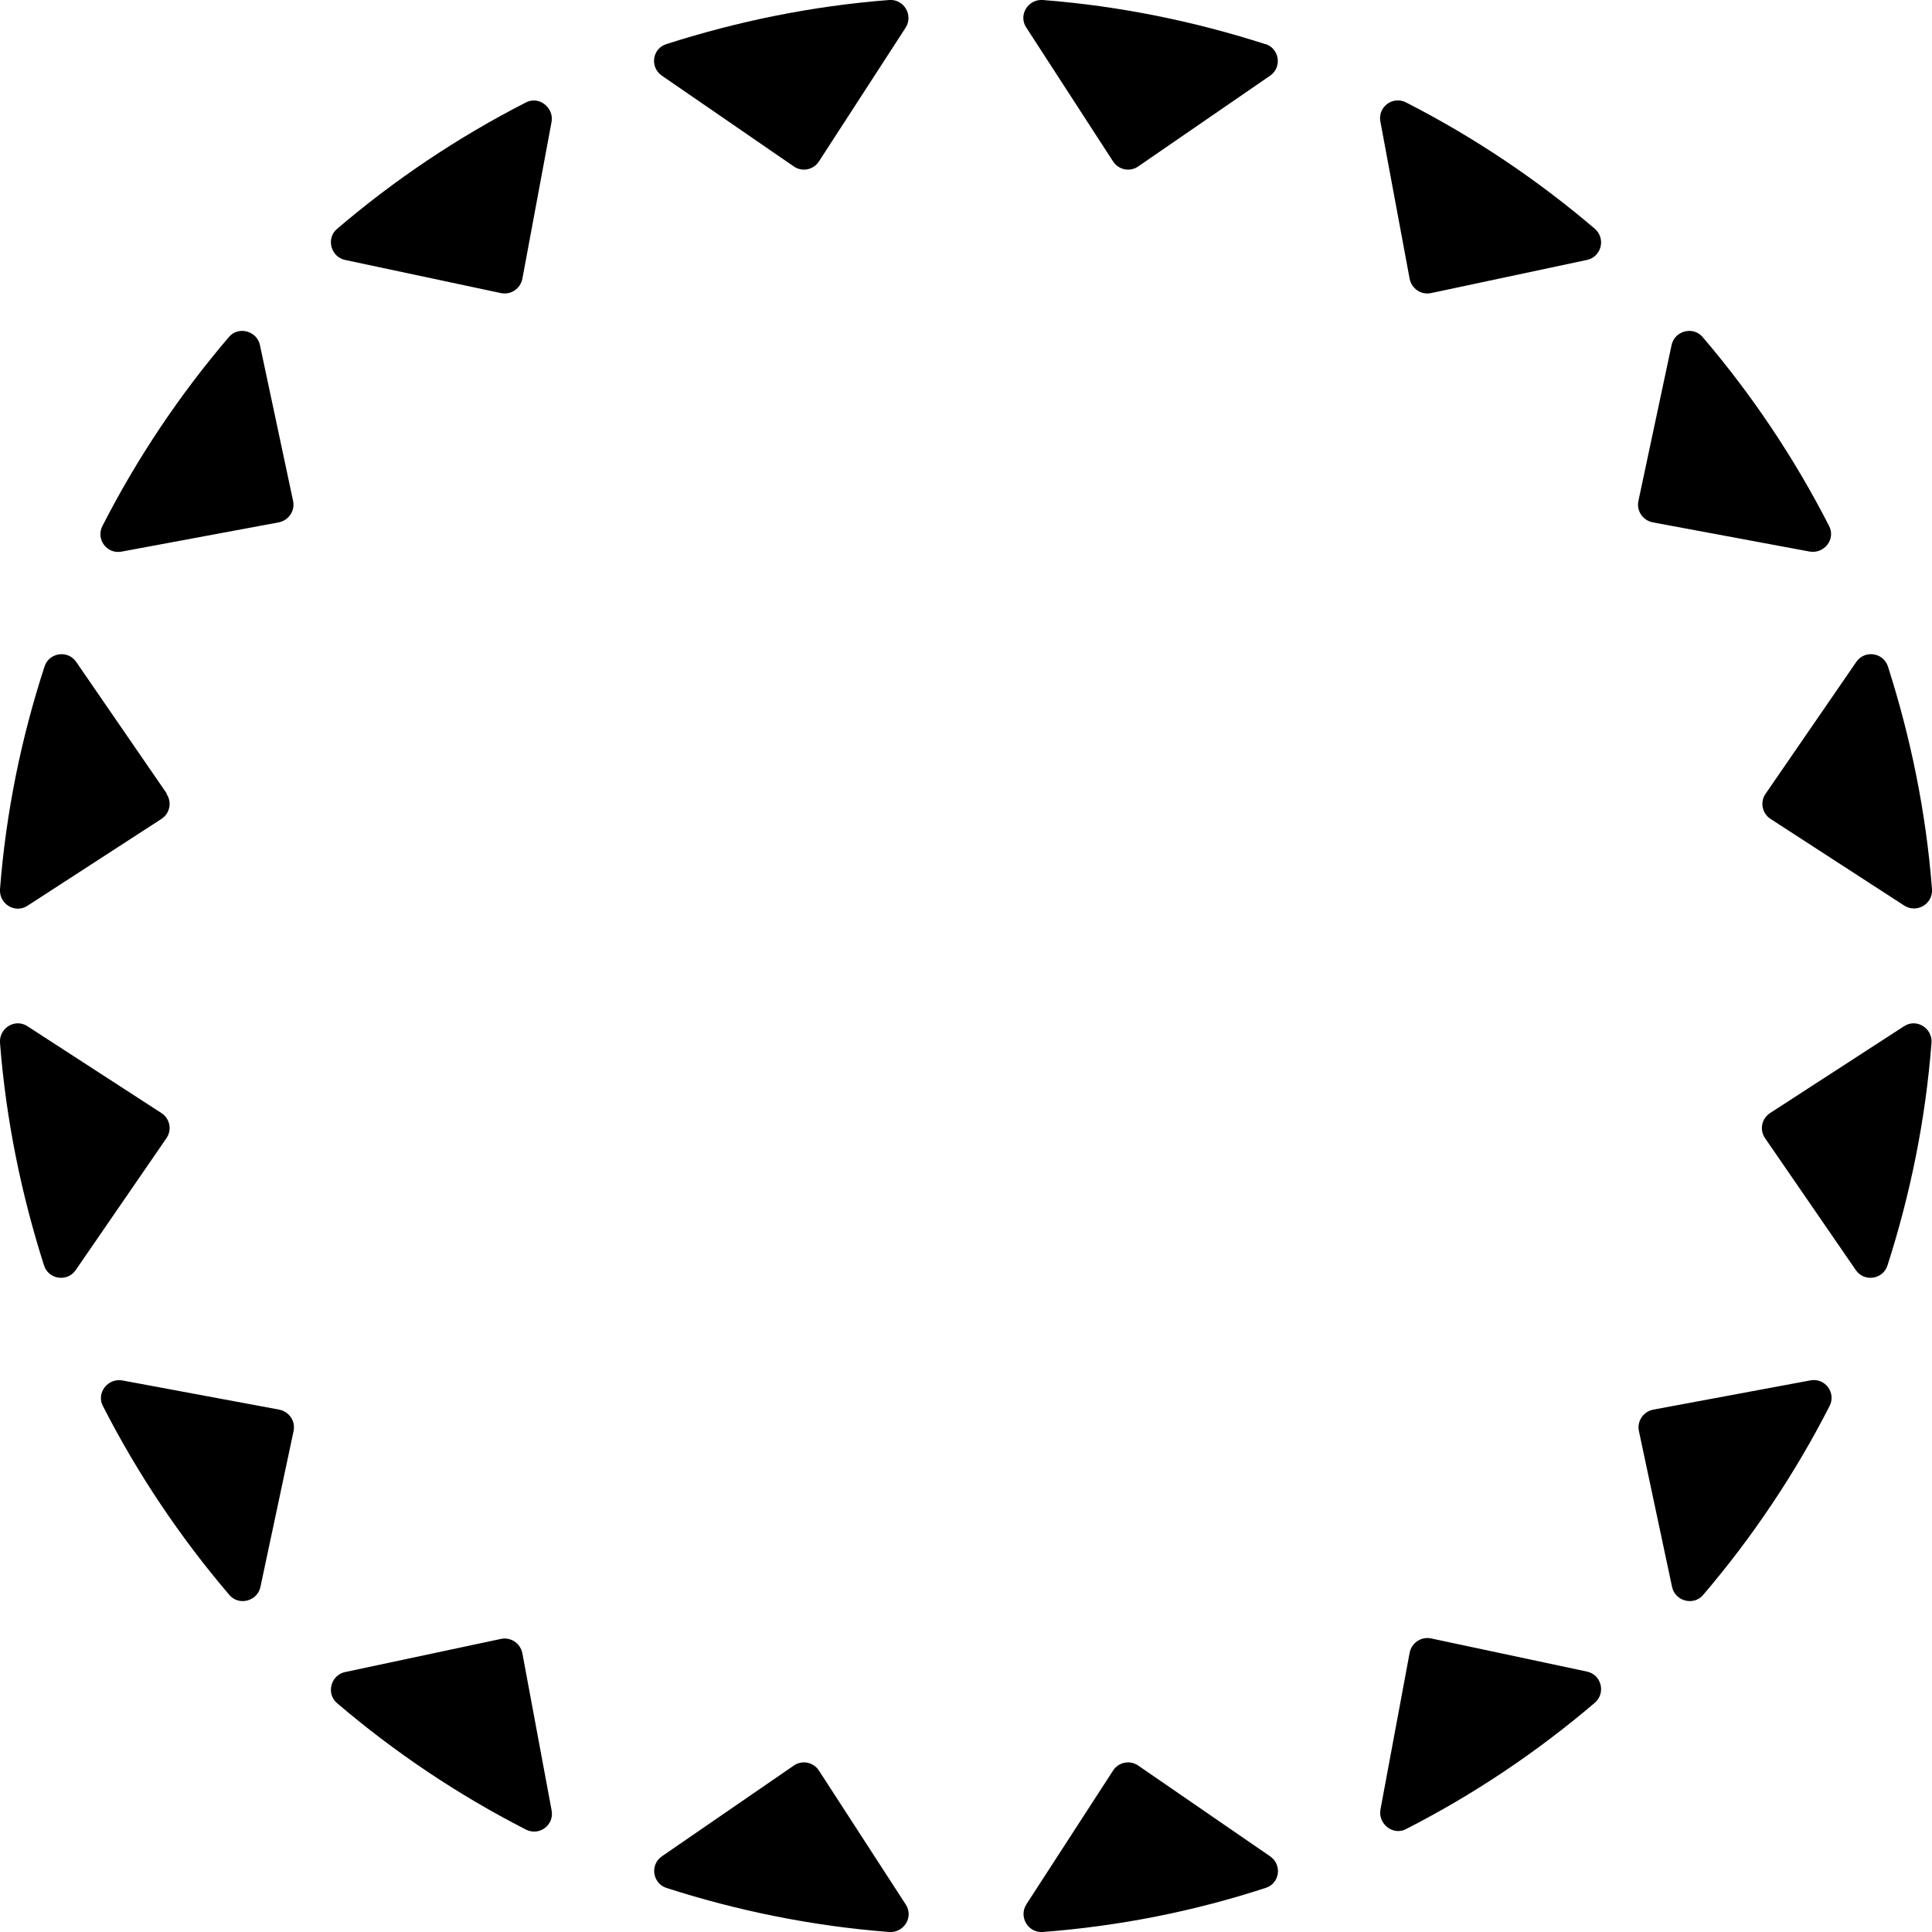 <?xml version="1.0" encoding="UTF-8"?><svg id="Camada_2" xmlns="http://www.w3.org/2000/svg" viewBox="0 0 39.02 39.02"><defs></defs><g id="Camada_4"><path id="Arcana" d="M3.26,22.48c.17.11.22.34.1.51l-1.83,2.66c-.17.25-.55.19-.64-.09C.43,24.12.12,22.61,0,21.06c-.02-.3.31-.5.56-.33l2.7,1.75M10.12,33.1l-3.15.67c-.29.06-.39.44-.16.63,1.16.99,2.44,1.85,3.81,2.55.27.14.58-.09.52-.39l-.59-3.17c-.04-.2-.23-.33-.43-.29M10.62,2.07c-1.37.7-2.65,1.56-3.81,2.55-.23.19-.13.57.16.63l3.15.67c.2.04.39-.09.43-.29l.59-3.17c.05-.29-.26-.53-.52-.39M5.64,28.47l-3.17-.59c-.3-.05-.53.26-.39.52.7,1.37,1.56,2.65,2.55,3.81.19.23.57.13.63-.16l.67-3.15c.04-.2-.09-.39-.29-.43M33.38,10.55l3.17.59c.3.05.53-.26.39-.52-.7-1.37-1.56-2.65-2.55-3.81-.19-.23-.57-.13-.63.16l-.67,3.15c-.04.2.09.39.29.43M37.49,13.37l-1.83,2.66c-.12.17-.07.4.1.51l2.7,1.75c.25.16.58-.03.56-.33-.12-1.56-.43-3.06-.89-4.5-.09-.28-.47-.34-.64-.09M5.92,10.12l-.67-3.15c-.06-.29-.44-.39-.63-.16-.99,1.16-1.85,2.44-2.55,3.81-.14.27.09.58.39.52l3.17-.59c.2-.04.33-.23.29-.43M3.37,16.03l-1.83-2.66c-.17-.25-.55-.19-.64.09C.43,14.9.12,16.41,0,17.96c-.02.3.31.5.56.33l2.7-1.75c.17-.11.22-.34.1-.51M22.48,35.76l-1.75,2.7c-.16.25.03.58.33.56,1.56-.12,3.06-.42,4.5-.89.29-.09.34-.47.09-.64l-2.66-1.83c-.17-.12-.4-.07-.51.1M33.1,28.9l.67,3.15c.06.29.44.39.63.16.99-1.16,1.85-2.44,2.55-3.81.14-.27-.09-.58-.39-.52l-3.17.59c-.2.04-.33.23-.29.43M35.65,22.99l1.83,2.66c.17.25.55.19.64-.09.46-1.43.77-2.94.89-4.5.02-.3-.31-.5-.56-.33l-2.7,1.75c-.17.11-.22.34-.1.51M32.21,4.62c-1.16-.99-2.44-1.85-3.81-2.55-.27-.14-.58.09-.52.39l.59,3.17c.04.2.23.33.43.29l3.15-.67c.29-.06.39-.43.16-.63M16.03,35.66l-2.66,1.83c-.25.17-.19.55.09.64,1.43.46,2.94.77,4.5.89.3.02.5-.31.33-.56l-1.75-2.7c-.11-.17-.34-.22-.51-.1M17.96,0c-1.56.12-3.06.43-4.5.89-.29.09-.34.47-.09.64l2.66,1.83c.17.12.4.07.51-.1l1.75-2.7c.16-.25-.03-.58-.33-.56M25.55.89C24.12.43,22.61.12,21.06,0c-.3-.02-.5.31-.33.56l1.75,2.7c.11.17.34.22.51.1l2.66-1.83c.25-.17.19-.55-.09-.64M28.47,33.38l-.59,3.17c-.05.29.26.53.52.39,1.37-.7,2.65-1.56,3.81-2.55.23-.2.13-.57-.16-.63l-3.15-.67c-.2-.04-.39.09-.43.29"/></g></svg>